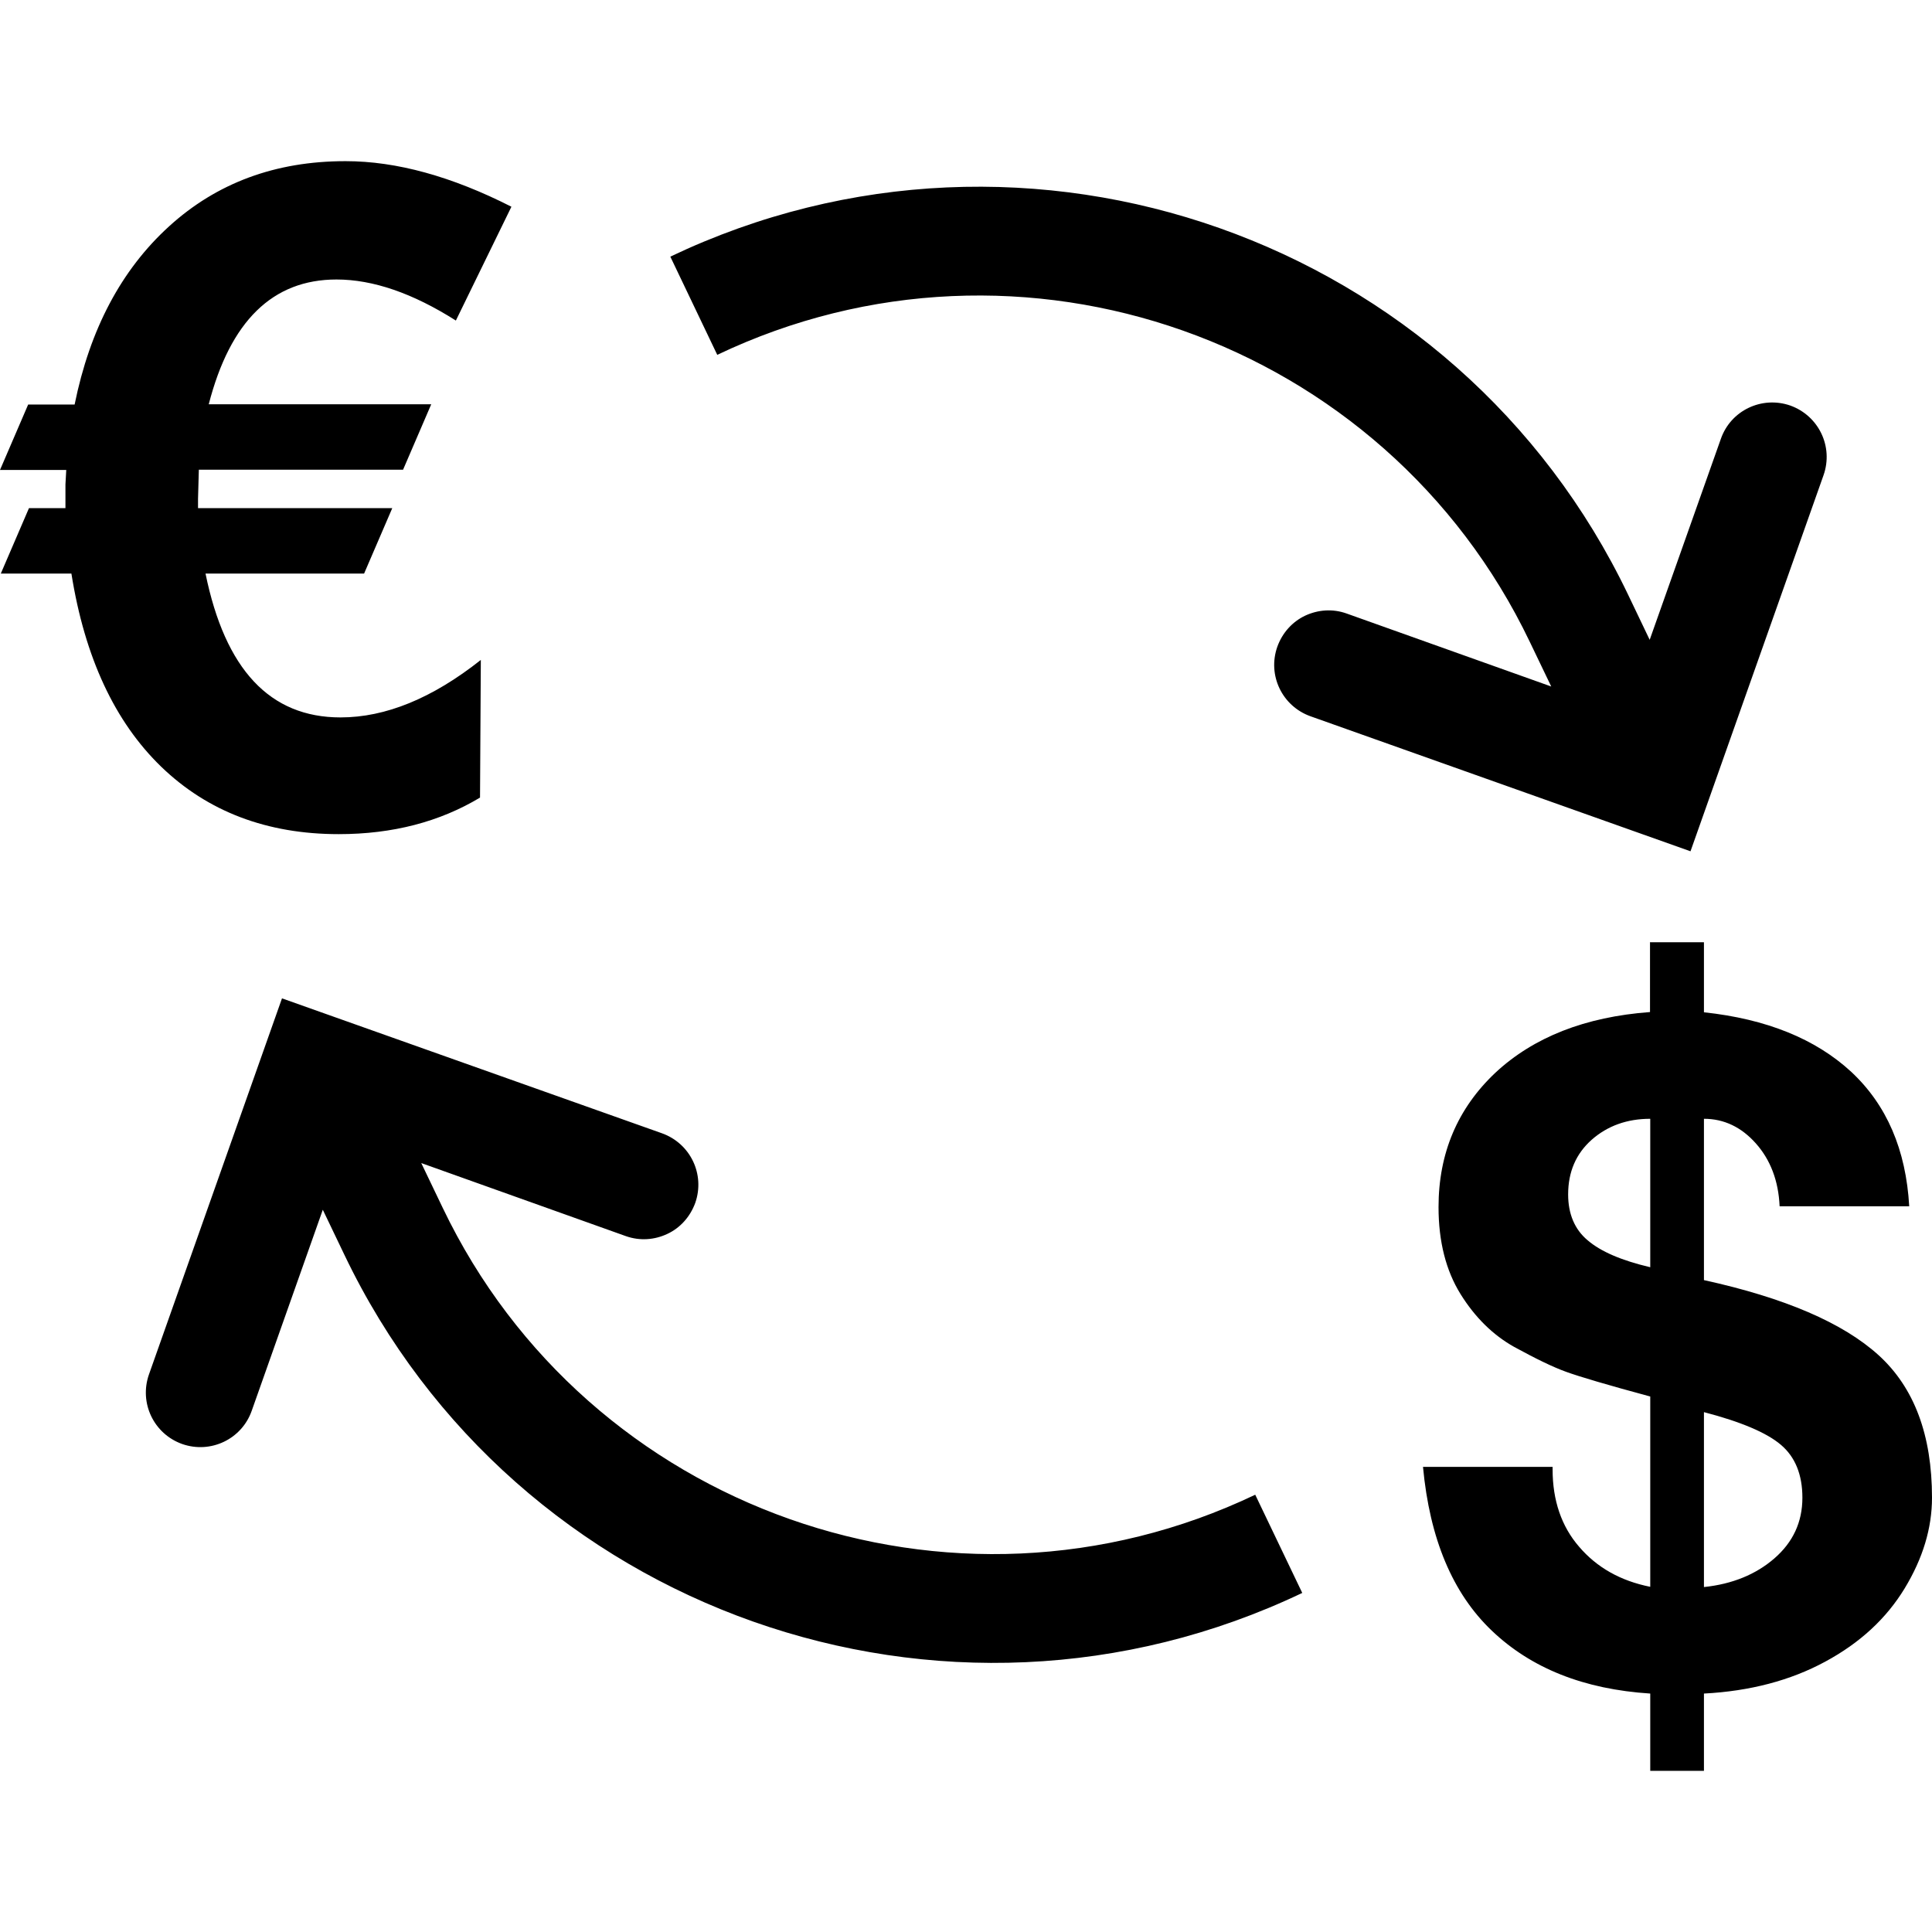 <svg width="24" height="24" viewBox="0 0 24 24" fill="none" xmlns="http://www.w3.org/2000/svg">
<path d="M4.293 2.002C4.927 2.002 5.613 2.192 6.353 2.568L5.663 3.982C5.127 3.642 4.633 3.472 4.18 3.472C3.387 3.472 2.86 3.988 2.593 5.022H5.357L5.007 5.835H2.47L2.46 6.198V6.312H4.873L4.523 7.125H2.553C2.797 8.318 3.353 8.912 4.23 8.912C4.79 8.912 5.37 8.675 5.973 8.198L5.963 9.908C5.463 10.208 4.88 10.362 4.207 10.362C3.317 10.362 2.58 10.082 2.003 9.525C1.427 8.968 1.053 8.168 0.887 7.125H0.01L0.36 6.312H0.813V6.018L0.823 5.838H0L0.35 5.025H0.927C1.117 4.088 1.507 3.352 2.1 2.812C2.693 2.272 3.423 2.002 4.29 2.002H4.293ZM20.5 11.705H21.167V12.575C21.943 12.658 22.553 12.905 22.997 13.315C23.437 13.725 23.677 14.282 23.717 14.985H22.107C22.093 14.668 21.993 14.408 21.813 14.205C21.633 14.002 21.417 13.898 21.167 13.898V15.902C22.17 16.122 22.893 16.432 23.337 16.835C23.78 17.238 24 17.828 24 18.605C24 18.982 23.887 19.358 23.66 19.732C23.433 20.105 23.107 20.408 22.673 20.642C22.243 20.875 21.74 21.008 21.167 21.038V21.998H20.5V21.038C19.677 20.985 19.023 20.725 18.533 20.258C18.043 19.792 17.76 19.112 17.677 18.222H19.287V18.255C19.287 18.638 19.397 18.962 19.617 19.215C19.837 19.472 20.13 19.638 20.5 19.712V17.348C19.97 17.205 19.623 17.102 19.457 17.042C19.29 16.982 19.077 16.878 18.81 16.732C18.547 16.585 18.323 16.365 18.143 16.075C17.963 15.785 17.87 15.425 17.87 14.995C17.87 14.325 18.107 13.768 18.577 13.325C19.05 12.885 19.69 12.632 20.497 12.572V11.702L20.5 11.705ZM19.48 14.838C19.48 15.078 19.56 15.272 19.723 15.408C19.887 15.548 20.143 15.658 20.5 15.742V13.898C20.213 13.898 19.97 13.985 19.773 14.158C19.577 14.332 19.48 14.558 19.48 14.838ZM21.167 19.715C21.52 19.678 21.813 19.558 22.043 19.358C22.273 19.158 22.39 18.908 22.39 18.605C22.39 18.318 22.3 18.098 22.123 17.948C21.947 17.798 21.627 17.662 21.167 17.542V19.715ZM15.593 18.568C11.827 20.365 7.3 18.765 5.5 15.005L5.233 14.448L7.773 15.355C7.95 15.418 8.133 15.402 8.29 15.328C8.447 15.255 8.573 15.118 8.637 14.942C8.76 14.588 8.577 14.205 8.223 14.078L3.503 12.402L1.85 17.075C1.727 17.428 1.91 17.812 2.263 17.938C2.617 18.062 3.003 17.878 3.127 17.525L4.01 15.028L4.277 15.585C6.397 20.022 11.737 21.905 16.177 19.788M8.91 4.408C12.677 2.612 17.203 4.212 19.003 7.972L19.27 8.528L16.73 7.622C16.553 7.558 16.37 7.575 16.213 7.648C16.057 7.722 15.93 7.858 15.867 8.035C15.743 8.388 15.927 8.772 16.28 8.898L21 10.575L22.653 5.902C22.777 5.548 22.593 5.165 22.24 5.038C21.887 4.915 21.5 5.098 21.377 5.452L20.493 7.948L20.227 7.392C18.107 2.955 12.767 1.072 8.327 3.188" fill="black"/>
</svg>
